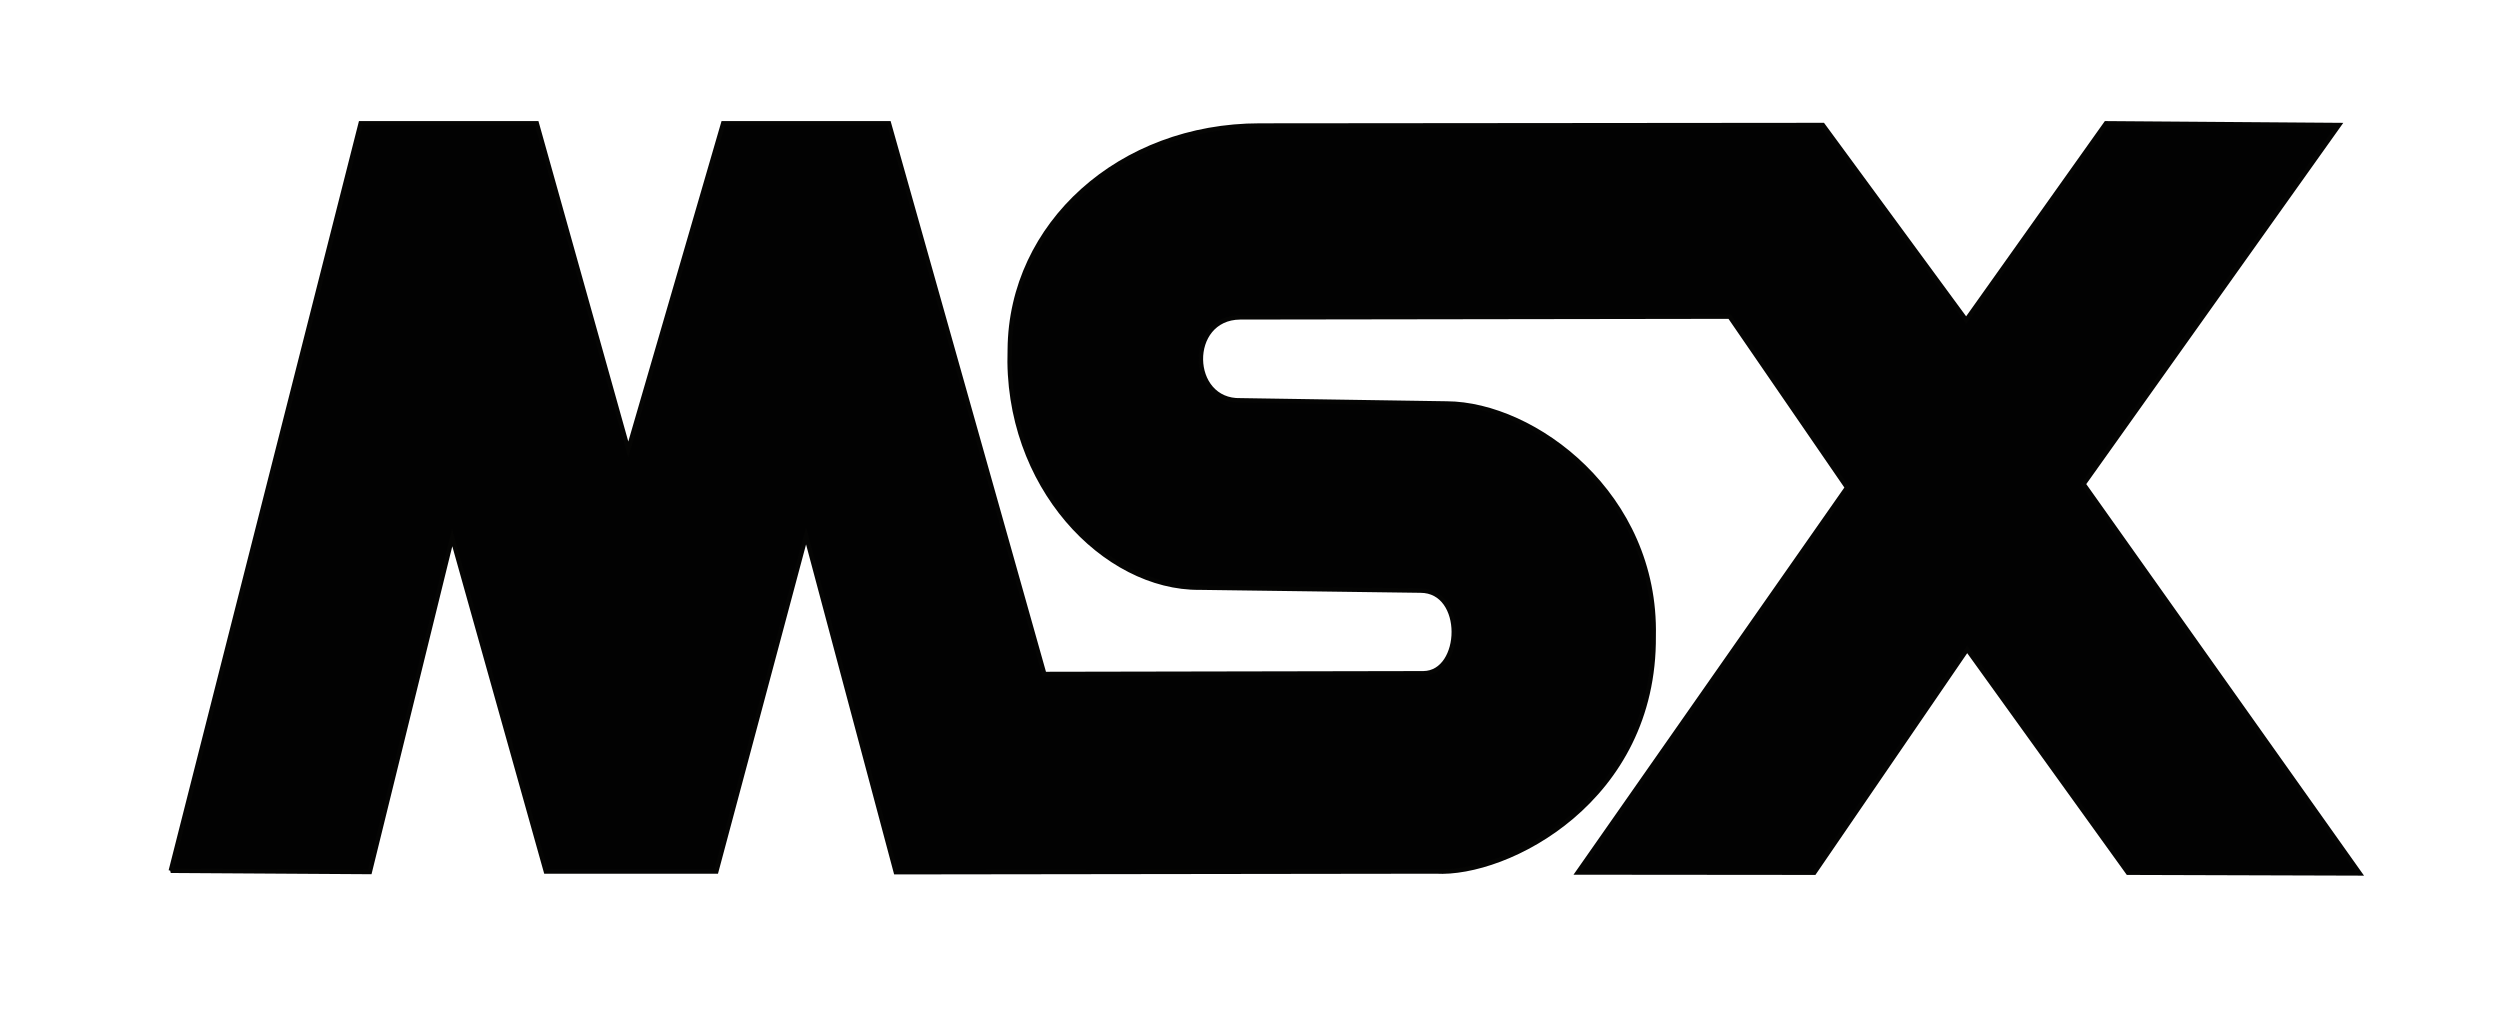 <svg width="566.928" height="234.744" xmlns="http://www.w3.org/2000/svg">

 <g>
  <title>background</title>
  <rect fill="none" id="canvas_background" height="402" width="582" y="-1" x="-1"/>
 </g>
 <g>
  <title>Layer 1</title>
  <rect fill-opacity="0" height="234.744" width="566.928" fill="#fcfcf9" y="-4" x="1.536" id="rect3604"/>
  <path stroke="#050504" d="m38.726,197.467l43.064,-169.511l39.932,0l20.749,73.991l21.531,-73.991l37.583,0l35.233,124.883l85.965,-0.162c9.023,-0.088 9.577,-18.748 -0.669,-18.744l-50.063,-0.668c-21.497,0.207 -44.167,-23.05 -43.063,-54.024c0.229,-28.412 25.004,-50.786 56.698,-50.778l127.69,-0.114l32.494,44.238l31.709,-44.629l52.85,0.392l-57.938,81.428l62.637,88.292l-52.572,-0.161l-36.457,-50.662l-34.68,50.662l-53.633,-0.048l61.072,-87.3l-26.623,-38.757l-110.999,0.162c-12.114,0.111 -11.669,19.169 0.095,18.812l46.768,0.716c19.767,0.127 47.604,20.668 46.911,52.736c0.301,37.279 -33.275,54.312 -49.441,53.401l-122.419,0.163l-20.357,-76.271l-20.357,76.108l-38.644,0l-21.255,-75.718l-18.677,75.833l-45.134,-0.279z" fill="#020202" id="path2830"/>
 </g>
</svg>